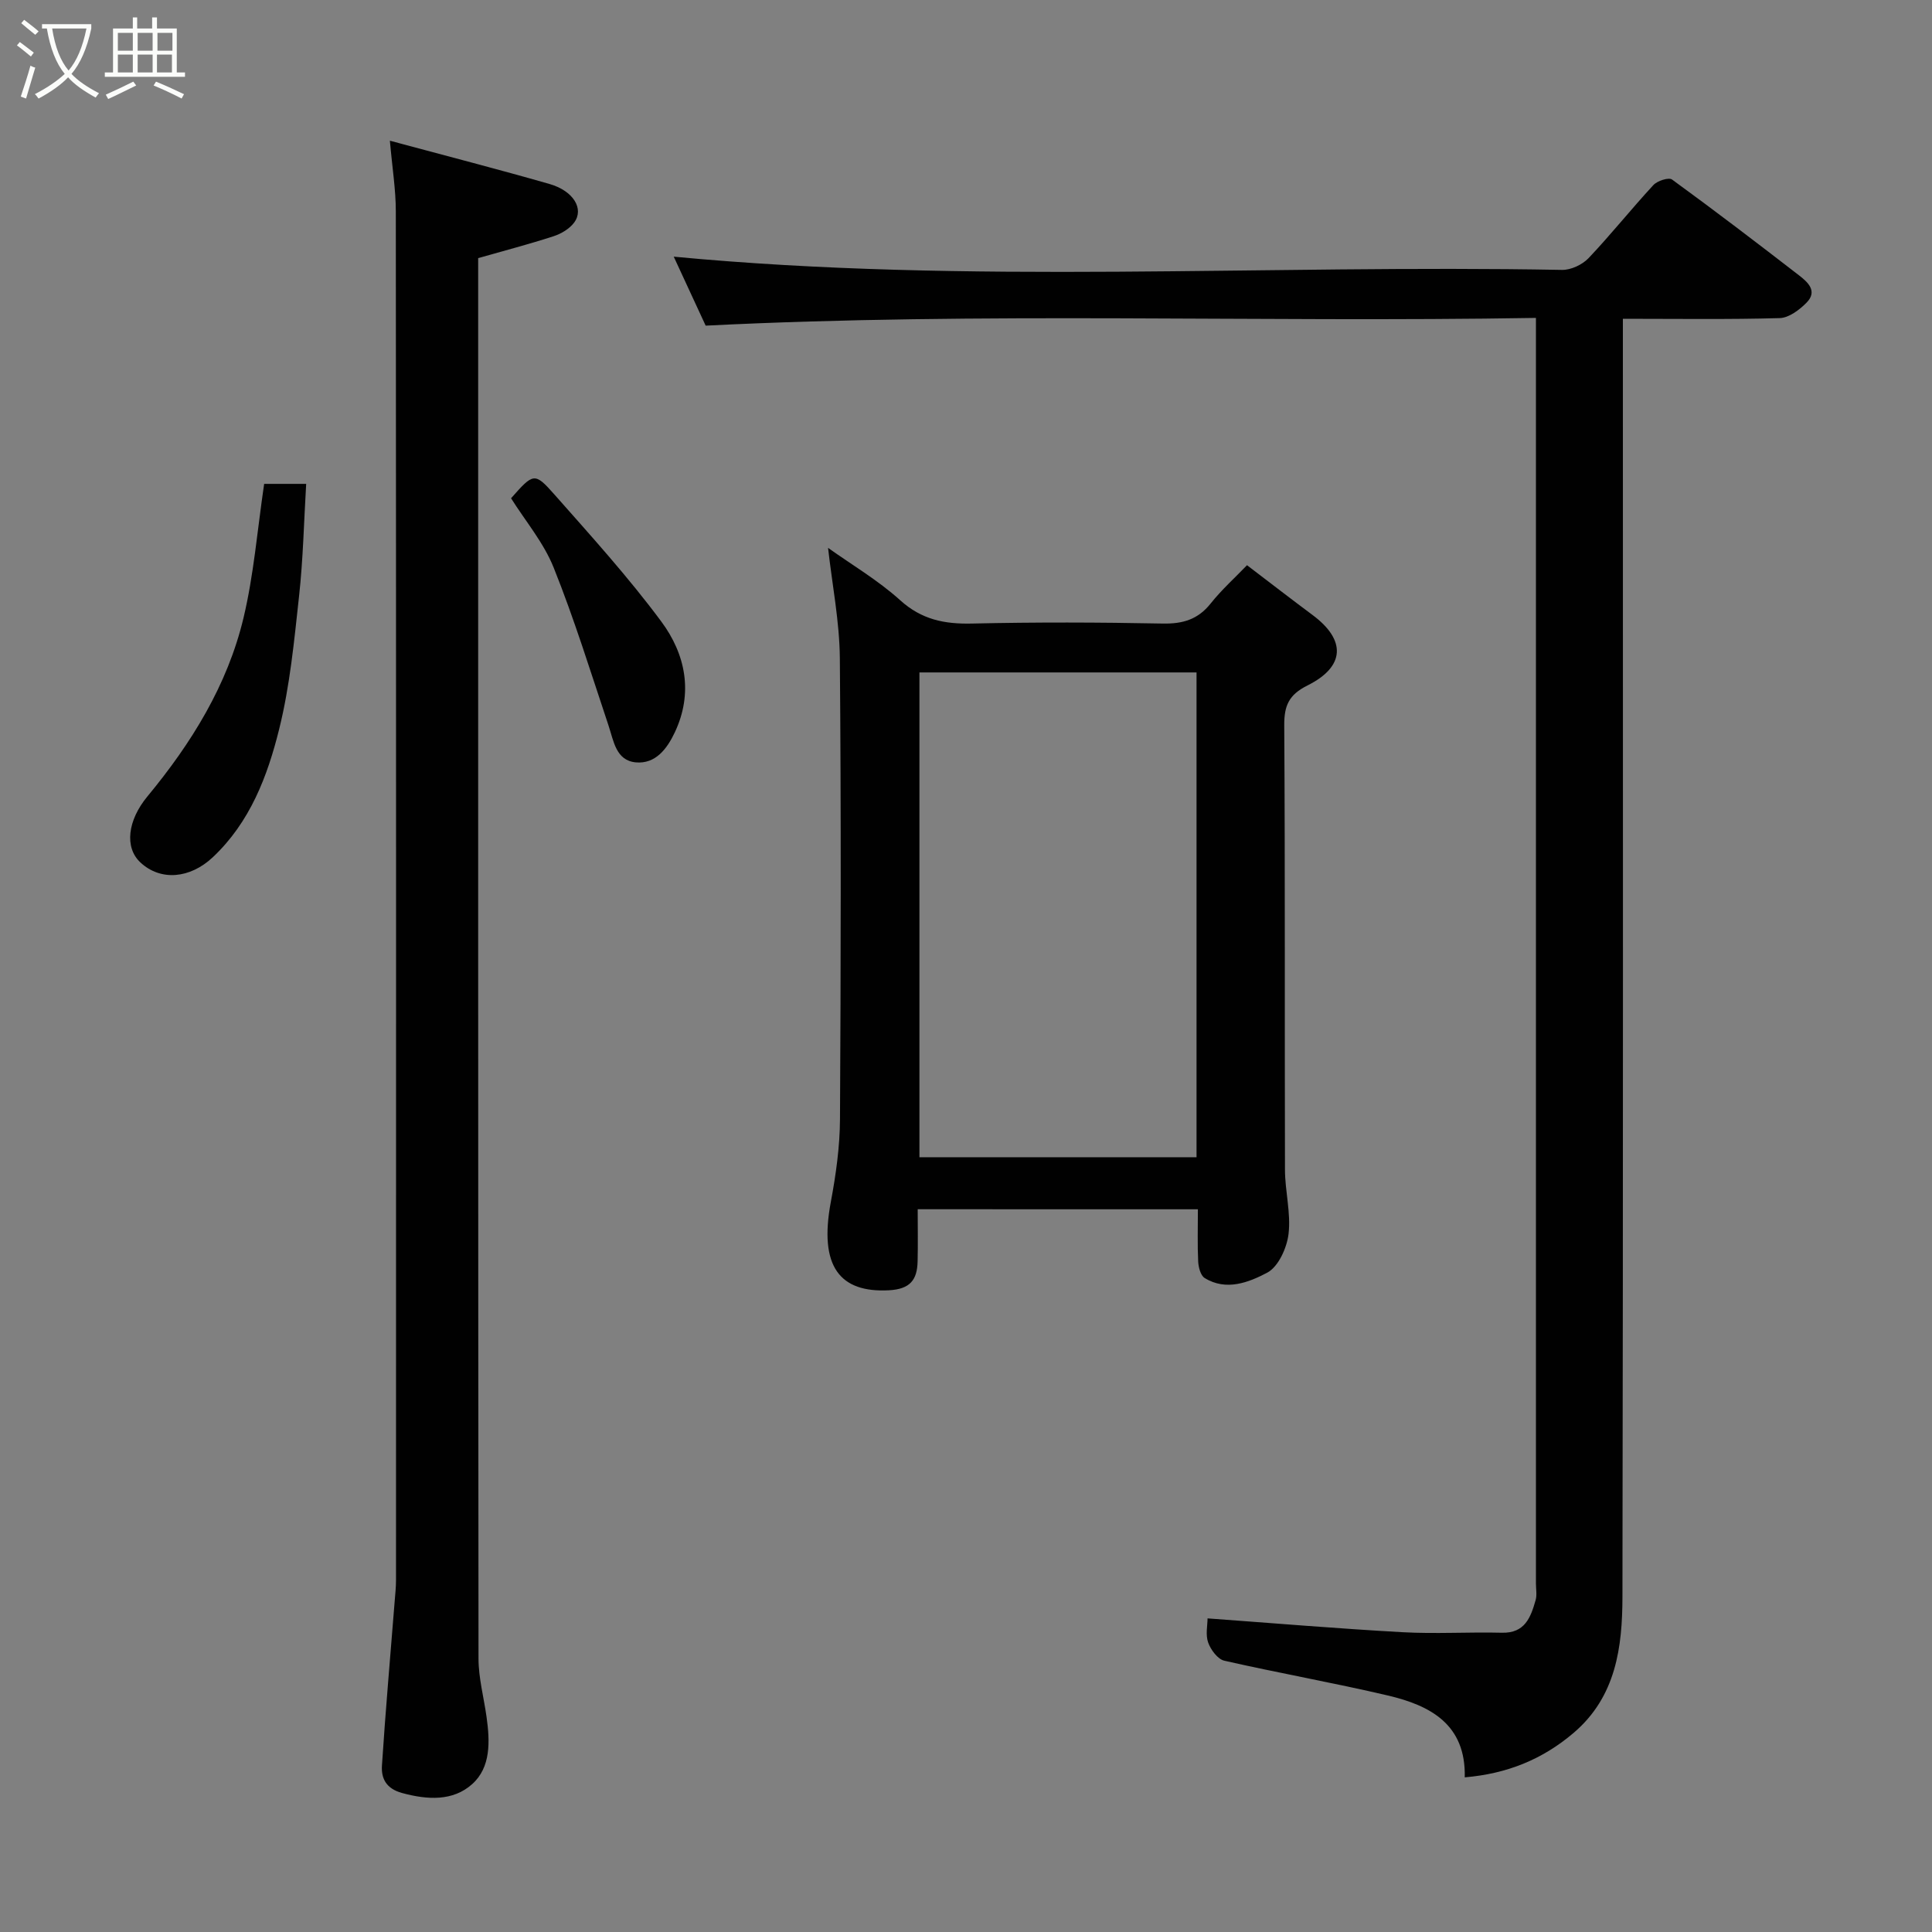 <svg enable-background="new 0 0 400 400" viewBox="0 0 400 400" xmlns="http://www.w3.org/2000/svg"><rect x="0" y="0" width="400" height="400" fill="#808080" stroke="none"/><path d="m6.4 11.7c-1-.8-1.9-1.6-2.9-2.3l.6-.7c.9.7 1.9 1.4 2.9 2.2zm-2.1 8.3c.7-2.1 1.4-4.2 2-6.4.2.1.6.3 1 .4-.7 2.3-1.3 4.4-1.9 6.4zm3-12.8c-1.1-.9-2.1-1.7-2.9-2.4l.6-.7c1 .8 2 1.5 3 2.4zm1.4-1.3v-.9h10.2v.9c-.9 4.2-2.3 7.3-4.1 9.4 1.3 1.4 3.2 2.7 5.7 4-.2.2-.4.5-.7.9-2.5-1.4-4.4-2.7-5.7-4.2-1.4 1.5-3.5 3-6.1 4.4 0 0 0 0-.1-.1-.3-.4-.5-.7-.7-.8 2.7-1.4 4.7-2.8 6.2-4.2-1.8-2.2-3-5.3-3.7-9.4zm9.2 0h-7.1c.6 3.8 1.7 6.7 3.4 8.7 1.7-2 2.9-4.8 3.7-8.7z" fill="#fbfcfa"/><path d="m31.6 3.6h.9v2.3h4.1v9.1h1.7v.9h-16.6v-.9h1.7v-9.1h4.1v-2.3h.9v2.3h3.1v-2.3zm-4 13.3.6.8c-1.9.9-3.8 1.9-5.8 2.8-.2-.3-.3-.6-.5-.9 2-.9 3.9-1.8 5.7-2.7zm-3.2-10.1v3.7h3.1v-3.7zm0 4.5v3.7h3.1v-3.7zm4.1-4.5v3.7h3.1v-3.7zm0 4.5v3.7h3.1v-3.7zm9.1 9.1c-2.1-1.1-4.1-2-5.8-2.7l.5-.8c2.2.9 4.1 1.8 5.8 2.6zm-1.9-13.6h-3.1v3.7h3.1zm-3.2 4.5v3.7h3.1v-3.7z" fill="#fbfcfa"/><g fill="#010101"><path d="m318 65.82c-57.65.97-114.51-1.28-171.9 1.6-2.14-4.63-4.53-9.79-6.61-14.28 61.13 5.8 122.57 1.59 183.91 2.74 1.84.03 4.19-1.07 5.48-2.42 4.64-4.89 8.85-10.19 13.43-15.14.82-.89 3.18-1.65 3.87-1.15 8.86 6.45 17.57 13.1 26.24 19.8 1.81 1.4 3.99 3.28 1.6 5.7-1.46 1.48-3.64 3.13-5.54 3.19-10.61.3-21.25.14-32.48.14v6.18c0 86.15.07 172.3-.09 258.45-.02 10.37-1.31 20.67-10.14 28.17-6.45 5.48-13.77 8.44-22.51 9.18.26-10.97-7.13-14.88-15.9-16.94-11.24-2.64-22.63-4.65-33.88-7.21-1.37-.31-2.8-2.25-3.34-3.75-.58-1.61-.13-3.59-.13-5.01 13.63.99 26.99 2.12 40.36 2.86 6.84.38 13.72-.06 20.58.11 4.79.12 5.97-3.21 6.98-6.73.31-1.08.07-2.32.07-3.49 0-85.48 0-170.97 0-256.45 0-1.62 0-3.24 0-5.55z"/><path d="m190 250.36c0 3.84.07 7.33-.02 10.81-.09 3.82-1.54 5.74-5.97 5.97-10.04.52-14.53-4.8-11.99-18.33 1.05-5.62 1.86-11.38 1.89-17.08.18-31.82.24-63.65-.03-95.47-.07-7.59-1.58-15.17-2.44-22.83 4.97 3.54 10.37 6.72 14.93 10.84 4.44 4.02 9.17 4.96 14.87 4.83 13.16-.3 26.33-.26 39.49 0 4.16.08 7.29-.84 9.93-4.16 2.27-2.85 5.02-5.32 7.52-7.92 4.73 3.6 9.12 7 13.57 10.31 6.96 5.17 6.79 10.68-1.06 14.59-3.86 1.93-4.83 4.18-4.8 8.29.19 30.66.07 61.32.15 91.98.01 4.43 1.25 8.94.74 13.27-.34 2.9-2.11 6.81-4.41 8.03-3.79 2-8.5 3.88-12.97 1.1-.84-.53-1.27-2.23-1.33-3.41-.17-3.48-.06-6.97-.06-10.81-19.3-.01-38.35-.01-58.01-.01zm.36-111.14v100.37h57.37c0-33.66 0-66.91 0-100.37-19.2 0-38.12 0-57.37 0z"/><path d="m80.72 29.13c11.76 3.17 22.44 5.92 33.04 8.96 4.96 1.42 7.21 5.15 5.12 7.98-.97 1.31-2.71 2.34-4.3 2.85-5.07 1.65-10.23 2.99-15.58 4.52v5.1c0 94.95-.02 189.89.07 284.84 0 4.04 1.11 8.08 1.67 12.12.7 5.01.92 10.4-2.99 13.89-3.98 3.56-9.24 3.26-14.48 1.84-3.35-.91-4.37-3.04-4.19-5.72.73-11.32 1.74-22.63 2.63-33.94.12-1.48.28-2.97.28-4.45.01-94.45.03-188.89-.04-283.34 0-4.52-.74-9.03-1.23-14.65z"/><path d="m54.69 100.18h8.7c-.47 7.87-.63 15.58-1.47 23.22-1.01 9.23-1.89 18.58-4.12 27.55-2.42 9.77-6.04 19.29-13.75 26.54-4.72 4.43-10.8 4.97-14.98 1.07-3.36-3.13-2.61-8.75 1.42-13.63 9.11-11.01 16.61-23.06 19.94-37.06 2.11-8.86 2.84-18.06 4.26-27.69z"/><path d="m105.81 103.16c4.61-5.22 4.86-5.43 8.93-.83 7.61 8.61 15.35 17.15 22.18 26.36 5 6.74 6.66 14.75 2.78 22.96-1.61 3.41-4 6.56-8.06 6.19-4.13-.38-4.58-4.43-5.67-7.68-3.65-10.92-7.05-21.95-11.33-32.62-2.07-5.19-5.88-9.68-8.83-14.38z"/></g></svg>